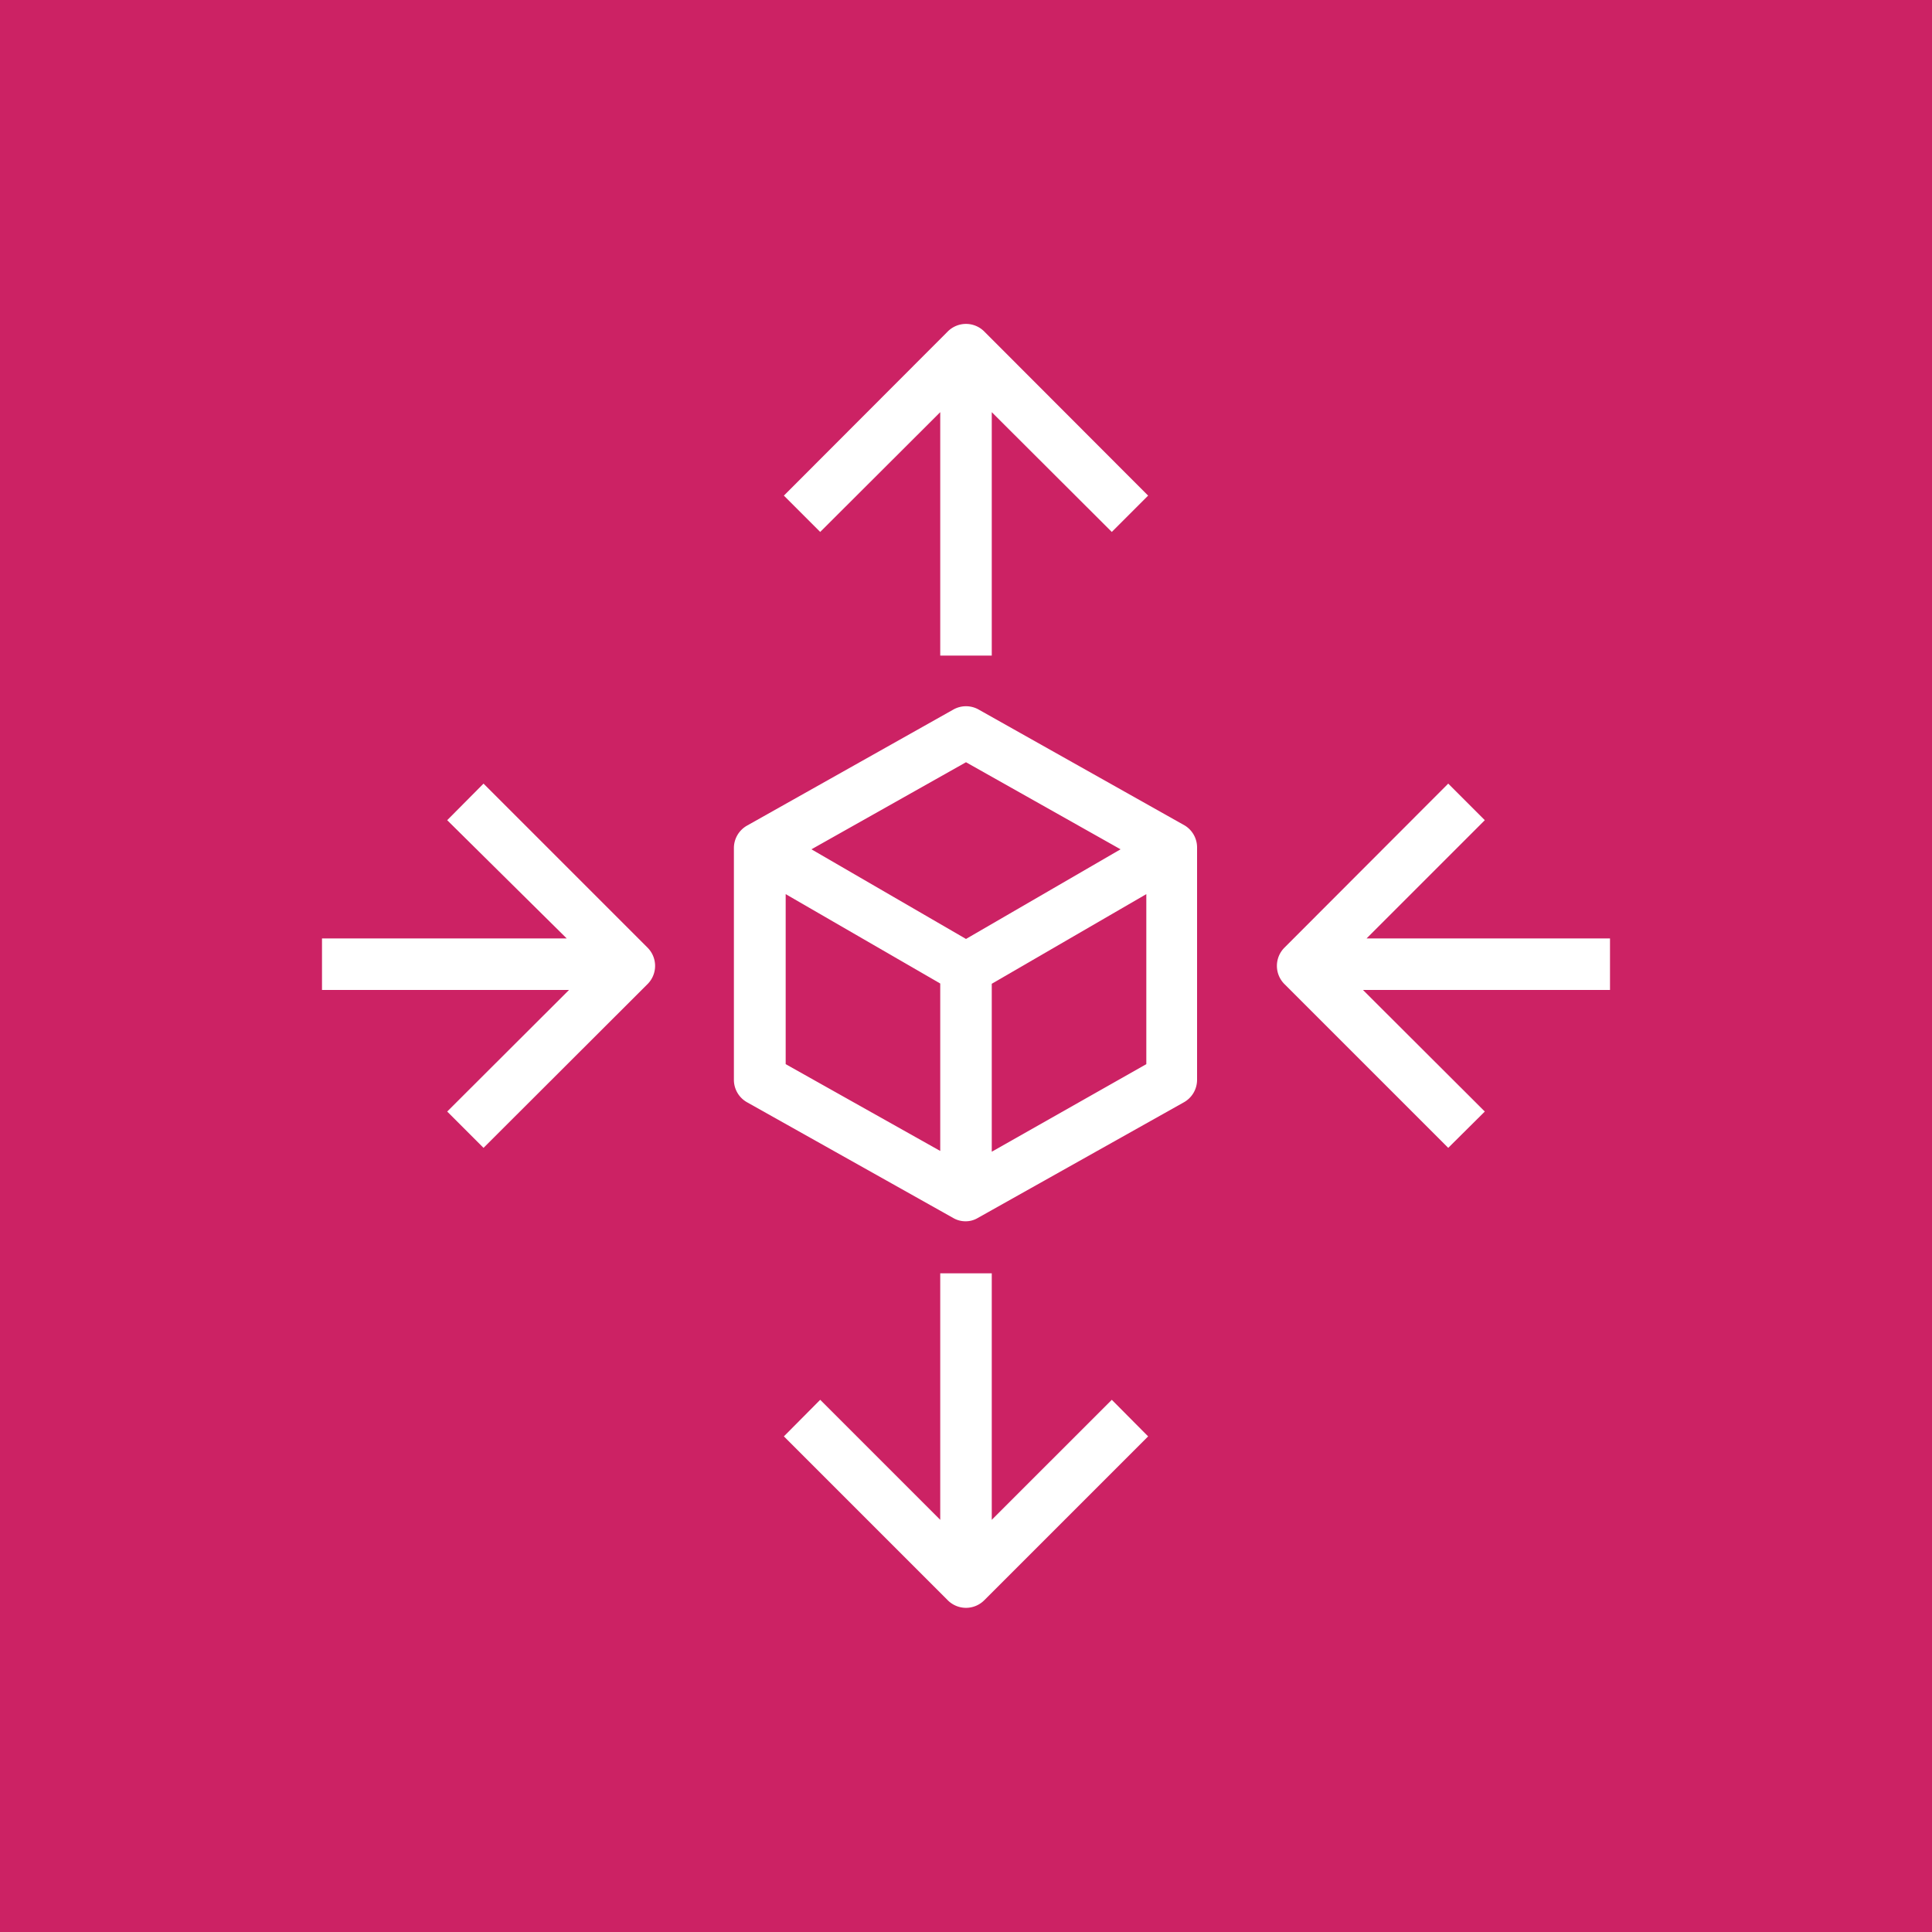 <svg xmlns="http://www.w3.org/2000/svg" viewBox="0 0 75 75"><defs><style>.cls-1{fill:#cc2264}.cls-2{fill:#fff}</style></defs><title>AWS-Auto-Scaling_light-bg</title><g id="Reference"><rect id="Pink_Light_BG" width="75" height="75" class="cls-1" data-name="Pink Light BG"/><g id="Product_Icon" data-name="Product Icon"><path d="M36.5,16v9.45h2V16l4.66,4.65,1.41-1.41-6.36-6.37a1,1,0,0,0-1.42,0l-6.36,6.37,1.41,1.41Z" class="cls-2"/><path d="M38.5,59V49.43h-2V59l-4.66-4.66-1.41,1.42,6.36,6.36a1,1,0,0,0,1.42,0l6.36-6.36-1.41-1.42Z" class="cls-2"/><path d="M18.77,30.42l-1.41,1.42L22,36.43H12.5v2h9.59l-4.73,4.72,1.41,1.41,6.37-6.36a1,1,0,0,0,0-1.41Z" class="cls-2"/><path d="M62.5,36.43H53.05l4.59-4.59-1.42-1.42-6.36,6.37a1,1,0,0,0,0,1.41l6.36,6.36,1.42-1.41-4.73-4.72H62.5Z" class="cls-2"/><path d="M46,32.05l-8-4.5a1,1,0,0,0-1,0l-8,4.5a1,1,0,0,0-.51.87v9a1,1,0,0,0,.51.87l8,4.49a.94.94,0,0,0,.48.13.91.91,0,0,0,.48-.13l8-4.49a1,1,0,0,0,.51-.87v-9A1,1,0,0,0,46,32.05ZM37.5,29.59l6,3.38-6,3.48-6-3.48Zm-7,5.12,6,3.47v6.5l-6-3.37Zm8,10V38.19l6-3.48v6.6Z" class="cls-2"/></g></g></svg>
